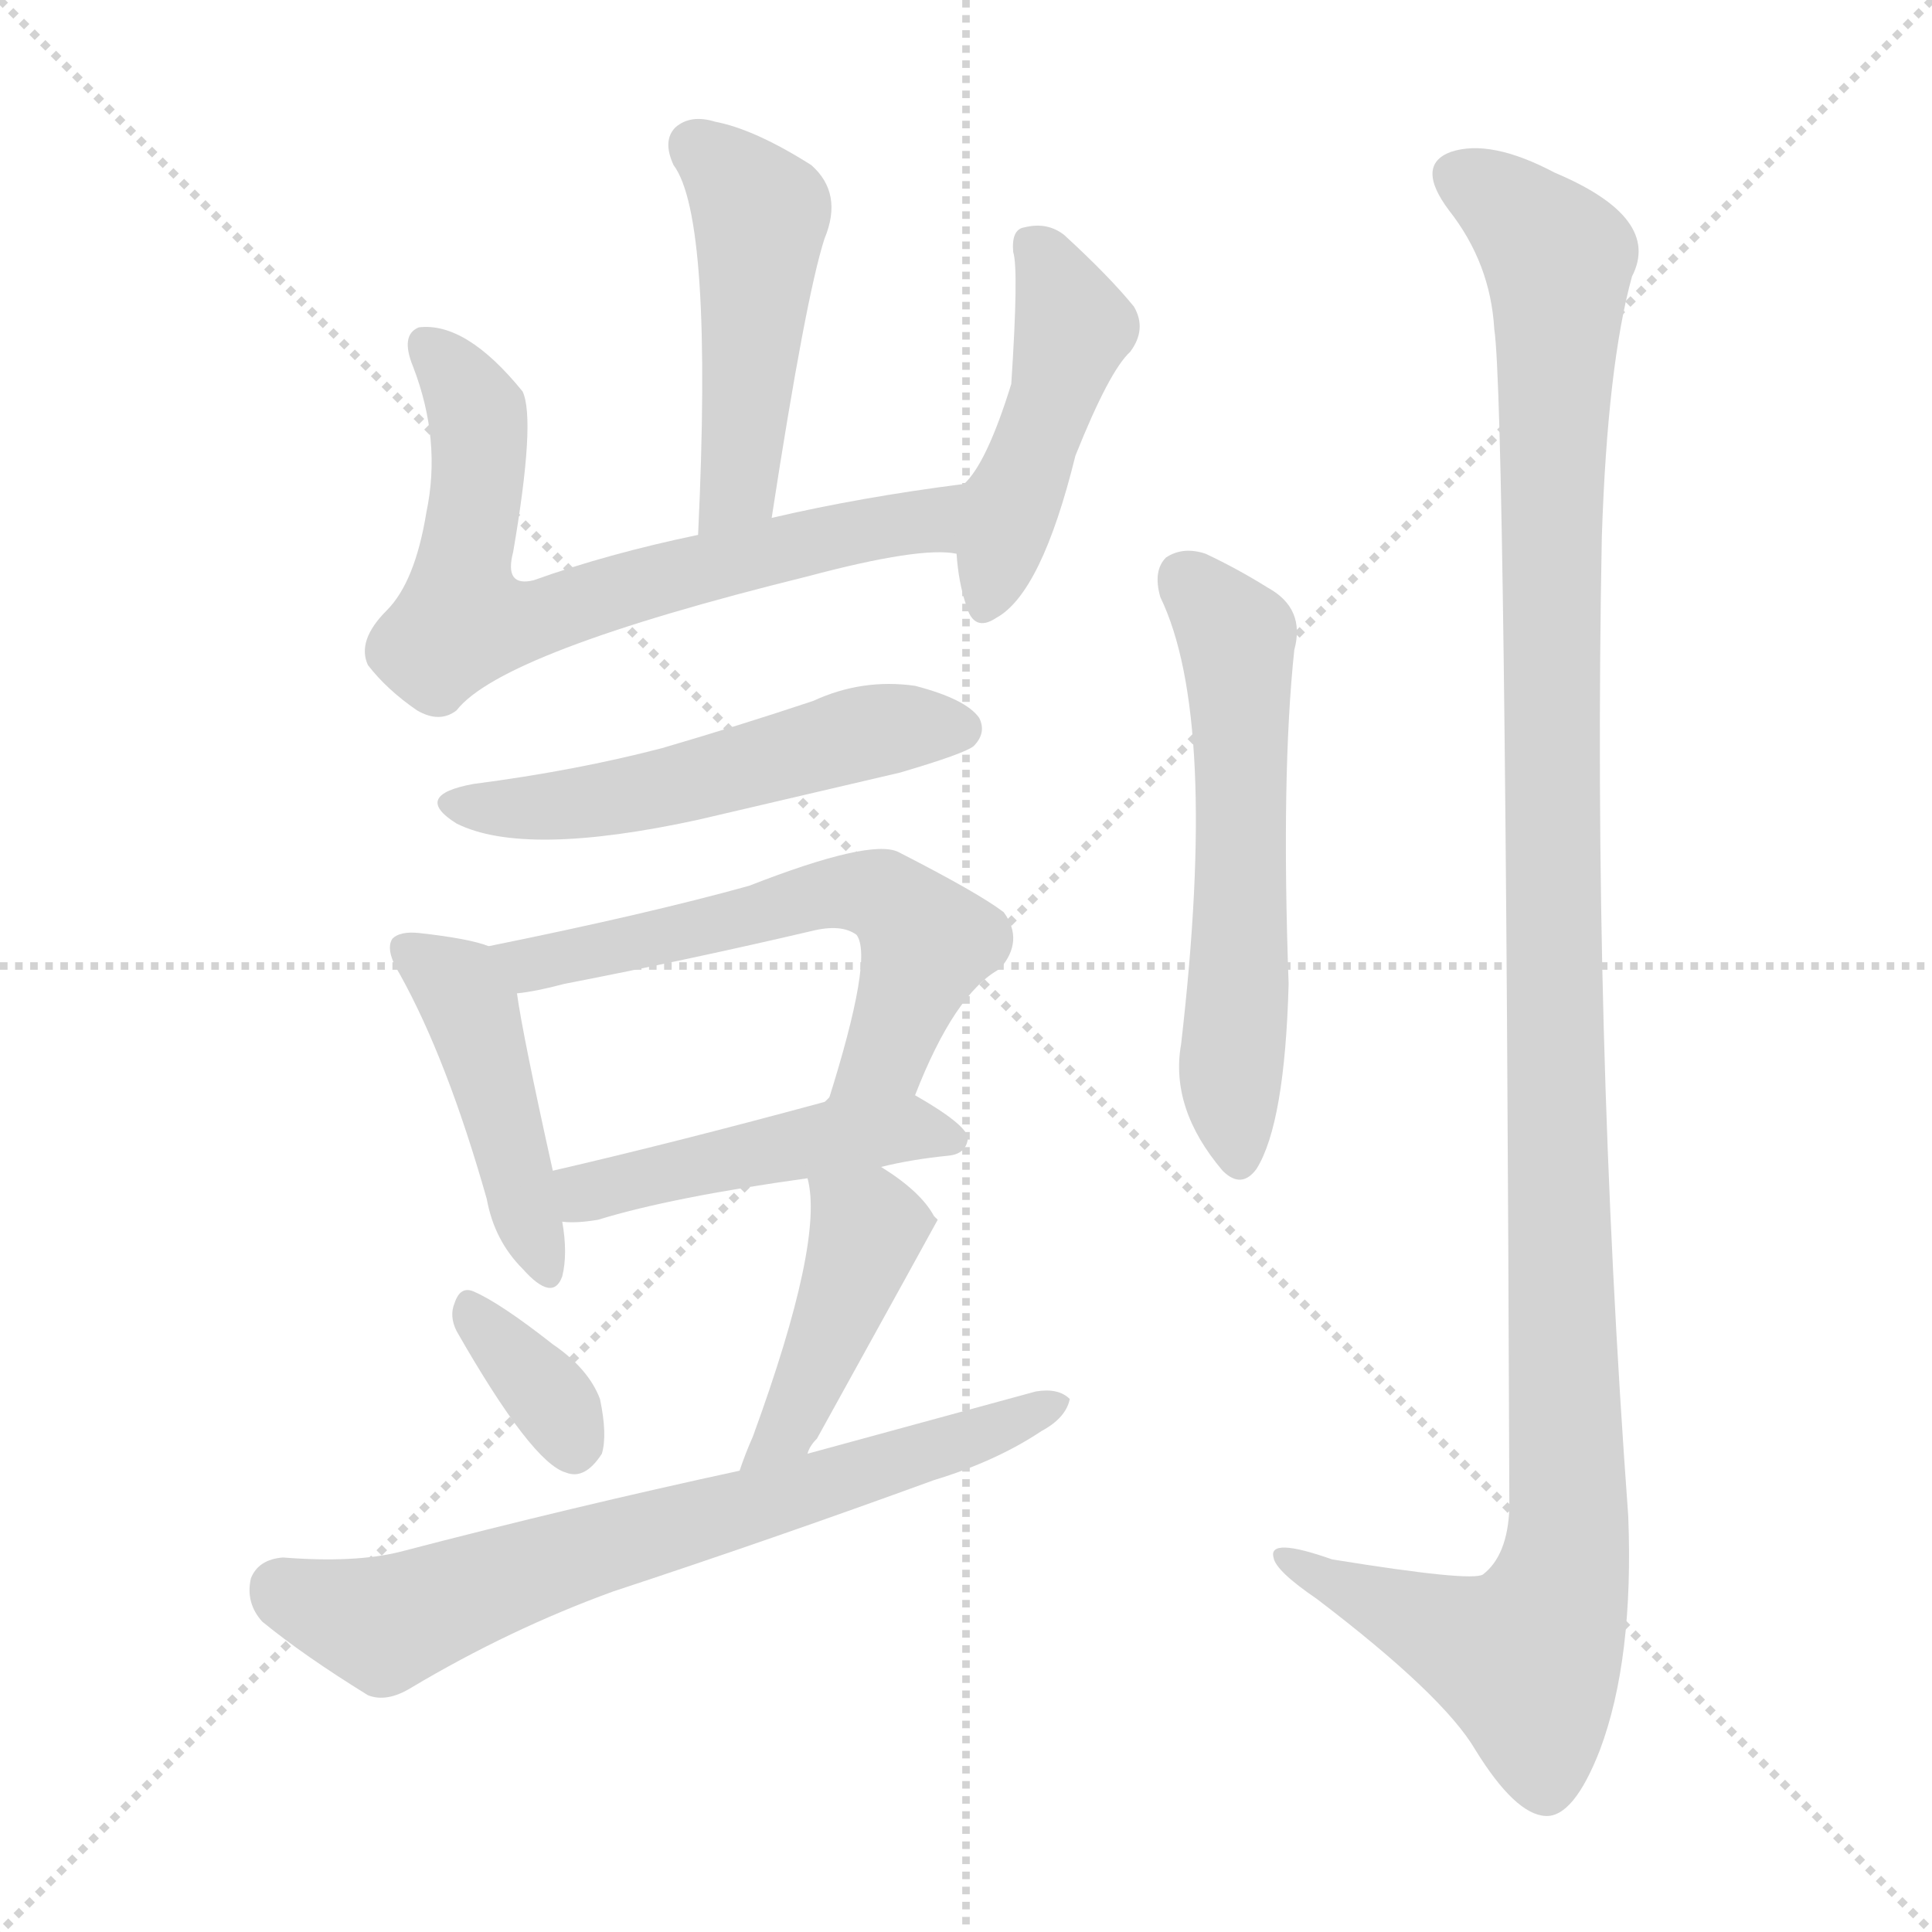 <svg xmlns="http://www.w3.org/2000/svg" version="1.1" viewBox="0 0 1024 1024">
  <g stroke="lightgray" stroke-dasharray="1,1" stroke-width="1" transform="scale(4, 4)">
    <line x1="0" y1="0" x2="256" y2="256" />
    <line x1="256" y1="0" x2="0" y2="256" />
    <line x1="128" y1="0" x2="128" y2="256" />
    <line x1="0" y1="128" x2="256" y2="128" />
  </g>
  <g transform="scale(1.0, -1.0) translate(0.0, -829.50)">
    <style type="text/css">
      
        @keyframes keyframes0 {
          from {
            stroke: blue;
            stroke-dashoffset: 474;
            stroke-width: 128;
          }
          61% {
            animation-timing-function: step-end;
            stroke: blue;
            stroke-dashoffset: 0;
            stroke-width: 128;
          }
          to {
            stroke: black;
            stroke-width: 1024;
          }
        }
        #make-me-a-hanzi-animation-0 {
          animation: keyframes0 0.636s both;
          animation-delay: 0s;
          animation-timing-function: linear;
        }
      
        @keyframes keyframes1 {
          from {
            stroke: blue;
            stroke-dashoffset: 683;
            stroke-width: 128;
          }
          69% {
            animation-timing-function: step-end;
            stroke: blue;
            stroke-dashoffset: 0;
            stroke-width: 128;
          }
          to {
            stroke: black;
            stroke-width: 1024;
          }
        }
        #make-me-a-hanzi-animation-1 {
          animation: keyframes1 0.806s both;
          animation-delay: 0.636s;
          animation-timing-function: linear;
        }
      
        @keyframes keyframes2 {
          from {
            stroke: blue;
            stroke-dashoffset: 457;
            stroke-width: 128;
          }
          60% {
            animation-timing-function: step-end;
            stroke: blue;
            stroke-dashoffset: 0;
            stroke-width: 128;
          }
          to {
            stroke: black;
            stroke-width: 1024;
          }
        }
        #make-me-a-hanzi-animation-2 {
          animation: keyframes2 0.622s both;
          animation-delay: 1.442s;
          animation-timing-function: linear;
        }
      
        @keyframes keyframes3 {
          from {
            stroke: blue;
            stroke-dashoffset: 525;
            stroke-width: 128;
          }
          63% {
            animation-timing-function: step-end;
            stroke: blue;
            stroke-dashoffset: 0;
            stroke-width: 128;
          }
          to {
            stroke: black;
            stroke-width: 1024;
          }
        }
        #make-me-a-hanzi-animation-3 {
          animation: keyframes3 0.677s both;
          animation-delay: 2.063s;
          animation-timing-function: linear;
        }
      
        @keyframes keyframes4 {
          from {
            stroke: blue;
            stroke-dashoffset: 445;
            stroke-width: 128;
          }
          59% {
            animation-timing-function: step-end;
            stroke: blue;
            stroke-dashoffset: 0;
            stroke-width: 128;
          }
          to {
            stroke: black;
            stroke-width: 1024;
          }
        }
        #make-me-a-hanzi-animation-4 {
          animation: keyframes4 0.612s both;
          animation-delay: 2.741s;
          animation-timing-function: linear;
        }
      
        @keyframes keyframes5 {
          from {
            stroke: blue;
            stroke-dashoffset: 586;
            stroke-width: 128;
          }
          66% {
            animation-timing-function: step-end;
            stroke: blue;
            stroke-dashoffset: 0;
            stroke-width: 128;
          }
          to {
            stroke: black;
            stroke-width: 1024;
          }
        }
        #make-me-a-hanzi-animation-5 {
          animation: keyframes5 0.727s both;
          animation-delay: 3.353s;
          animation-timing-function: linear;
        }
      
        @keyframes keyframes6 {
          from {
            stroke: blue;
            stroke-dashoffset: 467;
            stroke-width: 128;
          }
          60% {
            animation-timing-function: step-end;
            stroke: blue;
            stroke-dashoffset: 0;
            stroke-width: 128;
          }
          to {
            stroke: black;
            stroke-width: 1024;
          }
        }
        #make-me-a-hanzi-animation-6 {
          animation: keyframes6 0.63s both;
          animation-delay: 4.08s;
          animation-timing-function: linear;
        }
      
        @keyframes keyframes7 {
          from {
            stroke: blue;
            stroke-dashoffset: 345;
            stroke-width: 128;
          }
          53% {
            animation-timing-function: step-end;
            stroke: blue;
            stroke-dashoffset: 0;
            stroke-width: 128;
          }
          to {
            stroke: black;
            stroke-width: 1024;
          }
        }
        #make-me-a-hanzi-animation-7 {
          animation: keyframes7 0.531s both;
          animation-delay: 4.71s;
          animation-timing-function: linear;
        }
      
        @keyframes keyframes8 {
          from {
            stroke: blue;
            stroke-dashoffset: 433;
            stroke-width: 128;
          }
          58% {
            animation-timing-function: step-end;
            stroke: blue;
            stroke-dashoffset: 0;
            stroke-width: 128;
          }
          to {
            stroke: black;
            stroke-width: 1024;
          }
        }
        #make-me-a-hanzi-animation-8 {
          animation: keyframes8 0.602s both;
          animation-delay: 5.241s;
          animation-timing-function: linear;
        }
      
        @keyframes keyframes9 {
          from {
            stroke: blue;
            stroke-dashoffset: 690;
            stroke-width: 128;
          }
          69% {
            animation-timing-function: step-end;
            stroke: blue;
            stroke-dashoffset: 0;
            stroke-width: 128;
          }
          to {
            stroke: black;
            stroke-width: 1024;
          }
        }
        #make-me-a-hanzi-animation-9 {
          animation: keyframes9 0.812s both;
          animation-delay: 5.843s;
          animation-timing-function: linear;
        }
      
        @keyframes keyframes10 {
          from {
            stroke: blue;
            stroke-dashoffset: 576;
            stroke-width: 128;
          }
          65% {
            animation-timing-function: step-end;
            stroke: blue;
            stroke-dashoffset: 0;
            stroke-width: 128;
          }
          to {
            stroke: black;
            stroke-width: 1024;
          }
        }
        #make-me-a-hanzi-animation-10 {
          animation: keyframes10 0.719s both;
          animation-delay: 6.654s;
          animation-timing-function: linear;
        }
      
        @keyframes keyframes11 {
          from {
            stroke: blue;
            stroke-dashoffset: 1209;
            stroke-width: 128;
          }
          80% {
            animation-timing-function: step-end;
            stroke: blue;
            stroke-dashoffset: 0;
            stroke-width: 128;
          }
          to {
            stroke: black;
            stroke-width: 1024;
          }
        }
        #make-me-a-hanzi-animation-11 {
          animation: keyframes11 1.234s both;
          animation-delay: 7.373s;
          animation-timing-function: linear;
        }
      
    </style>
    
      <path d="M 409 555 Q 427 672 437 703 Q 447 727 430 742 Q 400 761 379 765 Q 366 769 358 762 Q 351 755 357 742 Q 378 714 370 546 C 369 516 404 525 409 555 Z" fill="lightgray" />
    
      <path d="M 511 573 Q 456 566 409 555 L 370 546 Q 322 536 283 522 Q 267 518 272 537 Q 284 607 277 622 Q 247 659 222 656 Q 212 652 219 635 Q 234 596 226 558 Q 220 521 205 506 Q 189 490 195 477 Q 205 464 221 453 Q 233 446 242 453 Q 266 484 428 524 Q 488 540 507 536 C 537 535 541 577 511 573 Z" fill="lightgray" />
    
      <path d="M 507 536 Q 508 521 512 509 Q 516 494 528 502 Q 552 515 570 588 Q 588 633 599 643 Q 608 655 601 667 Q 588 683 564 705 Q 555 712 543 709 Q 536 708 537 696 Q 540 687 536 626 Q 523 584 511 573 C 504 565 504 565 507 536 Z" fill="lightgray" />
    
      <path d="M 251 414 Q 218 408 242 393 Q 278 375 370 395 L 477 420 Q 511 430 516 434 Q 523 441 519 449 Q 512 459 485 466 Q 457 470 431 458 Q 392 445 351 433 Q 305 421 251 414 Z" fill="lightgray" />
    
      <path d="M 259 328 Q 249 332 222 335 Q 212 336 208 332 Q 204 326 212 313 Q 237 268 258 194 Q 262 172 277 157 Q 293 139 298 153 Q 301 165 298 182 L 293 209 Q 277 281 274 303 C 271 324 271 324 259 328 Z" fill="lightgray" />
    
      <path d="M 485 249 Q 506 303 530 316 Q 543 331 532 346 Q 519 356 476 378 Q 461 385 397 360 Q 343 345 259 328 C 230 322 244 298 274 303 Q 284 304 299 308 Q 366 321 430 336 Q 446 340 454 334 Q 463 322 439 246 C 430 217 474 221 485 249 Z" fill="lightgray" />
    
      <path d="M 467 211 Q 483 215 503 217 Q 512 218 513 226 Q 513 233 485 249 C 474 255 468 254 439 246 Q 358 224 293 209 C 264 202 268 183 298 182 Q 305 181 317 183 Q 356 195 428 205 L 467 211 Z" fill="lightgray" />
    
      <path d="M 242 124 Q 282 54 300 49 Q 310 45 319 59 Q 322 69 318 88 Q 312 104 293 117 Q 265 139 251 145 Q 244 148 241 139 Q 238 132 242 124 Z" fill="lightgray" />
    
      <path d="M 428 59 Q 429 63 433 67 Q 496 181 497 183 L 495 185 Q 488 198 467 211 C 442 227 422 234 428 205 Q 437 172 399 68 Q 395 59 392 50 C 382 22 414 32 428 59 Z" fill="lightgray" />
    
      <path d="M 392 50 Q 304 31 212 7 Q 188 1 150 4 Q 137 3 133 -7 Q 130 -20 139 -30 Q 161 -48 195 -69 Q 205 -73 218 -65 Q 270 -34 325 -14 Q 410 14 495 45 Q 528 55 552 71 Q 565 78 567 88 Q 561 94 549 92 L 428 59 L 392 50 Z" fill="lightgray" />
    
      <path d="M 615 513 Q 646 449 626 276 Q 620 242 648 209 Q 658 199 666 210 Q 681 234 683 308 Q 679 419 686 485 Q 692 507 672 518 Q 656 528 639 536 Q 627 540 618 534 Q 611 527 615 513 Z" fill="lightgray" />
    
      <path d="M 792 655 Q 798 616 800 30 Q 799 5 786 -5 Q 780 -9 706 3 Q 672 15 675 4 Q 676 -3 698 -18 Q 765 -69 782 -98 Q 803 -132 819 -133 Q 834 -134 848 -98 Q 866 -50 863 26 Q 844 285 849 545 Q 852 636 865 683 Q 881 714 824 738 Q 790 756 769 749 Q 750 742 768 718 Q 790 690 792 655 Z" fill="lightgray" />
    
    
      <clipPath id="make-me-a-hanzi-clip-0">
        <path d="M 409 555 Q 427 672 437 703 Q 447 727 430 742 Q 400 761 379 765 Q 366 769 358 762 Q 351 755 357 742 Q 378 714 370 546 C 369 516 404 525 409 555 Z" />
      </clipPath>
      <path clip-path="url(#make-me-a-hanzi-clip-0)" d="M 368 753 L 403 716 L 392 573 L 374 558" fill="none" id="make-me-a-hanzi-animation-0" stroke-dasharray="346 692" stroke-linecap="round" />
    
      <clipPath id="make-me-a-hanzi-clip-1">
        <path d="M 511 573 Q 456 566 409 555 L 370 546 Q 322 536 283 522 Q 267 518 272 537 Q 284 607 277 622 Q 247 659 222 656 Q 212 652 219 635 Q 234 596 226 558 Q 220 521 205 506 Q 189 490 195 477 Q 205 464 221 453 Q 233 446 242 453 Q 266 484 428 524 Q 488 540 507 536 C 537 535 541 577 511 573 Z" />
      </clipPath>
      <path clip-path="url(#make-me-a-hanzi-clip-1)" d="M 227 646 L 253 612 L 245 500 L 279 500 L 380 531 L 490 553 L 504 568" fill="none" id="make-me-a-hanzi-animation-1" stroke-dasharray="555 1110" stroke-linecap="round" />
    
      <clipPath id="make-me-a-hanzi-clip-2">
        <path d="M 507 536 Q 508 521 512 509 Q 516 494 528 502 Q 552 515 570 588 Q 588 633 599 643 Q 608 655 601 667 Q 588 683 564 705 Q 555 712 543 709 Q 536 708 537 696 Q 540 687 536 626 Q 523 584 511 573 C 504 565 504 565 507 536 Z" />
      </clipPath>
      <path clip-path="url(#make-me-a-hanzi-clip-2)" d="M 549 698 L 568 656 L 521 508" fill="none" id="make-me-a-hanzi-animation-2" stroke-dasharray="329 658" stroke-linecap="round" />
    
      <clipPath id="make-me-a-hanzi-clip-3">
        <path d="M 251 414 Q 218 408 242 393 Q 278 375 370 395 L 477 420 Q 511 430 516 434 Q 523 441 519 449 Q 512 459 485 466 Q 457 470 431 458 Q 392 445 351 433 Q 305 421 251 414 Z" />
      </clipPath>
      <path clip-path="url(#make-me-a-hanzi-clip-3)" d="M 244 405 L 280 401 L 321 406 L 456 441 L 508 443" fill="none" id="make-me-a-hanzi-animation-3" stroke-dasharray="397 794" stroke-linecap="round" />
    
      <clipPath id="make-me-a-hanzi-clip-4">
        <path d="M 259 328 Q 249 332 222 335 Q 212 336 208 332 Q 204 326 212 313 Q 237 268 258 194 Q 262 172 277 157 Q 293 139 298 153 Q 301 165 298 182 L 293 209 Q 277 281 274 303 C 271 324 271 324 259 328 Z" />
      </clipPath>
      <path clip-path="url(#make-me-a-hanzi-clip-4)" d="M 216 327 L 240 310 L 249 296 L 288 158" fill="none" id="make-me-a-hanzi-animation-4" stroke-dasharray="317 634" stroke-linecap="round" />
    
      <clipPath id="make-me-a-hanzi-clip-5">
        <path d="M 485 249 Q 506 303 530 316 Q 543 331 532 346 Q 519 356 476 378 Q 461 385 397 360 Q 343 345 259 328 C 230 322 244 298 274 303 Q 284 304 299 308 Q 366 321 430 336 Q 446 340 454 334 Q 463 322 439 246 C 430 217 474 221 485 249 Z" />
      </clipPath>
      <path clip-path="url(#make-me-a-hanzi-clip-5)" d="M 269 326 L 280 318 L 431 355 L 467 355 L 491 330 L 469 271 L 446 257" fill="none" id="make-me-a-hanzi-animation-5" stroke-dasharray="458 916" stroke-linecap="round" />
    
      <clipPath id="make-me-a-hanzi-clip-6">
        <path d="M 467 211 Q 483 215 503 217 Q 512 218 513 226 Q 513 233 485 249 C 474 255 468 254 439 246 Q 358 224 293 209 C 264 202 268 183 298 182 Q 305 181 317 183 Q 356 195 428 205 L 467 211 Z" />
      </clipPath>
      <path clip-path="url(#make-me-a-hanzi-clip-6)" d="M 301 204 L 311 197 L 478 232 L 505 225" fill="none" id="make-me-a-hanzi-animation-6" stroke-dasharray="339 678" stroke-linecap="round" />
    
      <clipPath id="make-me-a-hanzi-clip-7">
        <path d="M 242 124 Q 282 54 300 49 Q 310 45 319 59 Q 322 69 318 88 Q 312 104 293 117 Q 265 139 251 145 Q 244 148 241 139 Q 238 132 242 124 Z" />
      </clipPath>
      <path clip-path="url(#make-me-a-hanzi-clip-7)" d="M 251 134 L 296 83 L 304 64" fill="none" id="make-me-a-hanzi-animation-7" stroke-dasharray="217 434" stroke-linecap="round" />
    
      <clipPath id="make-me-a-hanzi-clip-8">
        <path d="M 428 59 Q 429 63 433 67 Q 496 181 497 183 L 495 185 Q 488 198 467 211 C 442 227 422 234 428 205 Q 437 172 399 68 Q 395 59 392 50 C 382 22 414 32 428 59 Z" />
      </clipPath>
      <path clip-path="url(#make-me-a-hanzi-clip-8)" d="M 495 183 L 460 178 L 427 86 L 398 53" fill="none" id="make-me-a-hanzi-animation-8" stroke-dasharray="305 610" stroke-linecap="round" />
    
      <clipPath id="make-me-a-hanzi-clip-9">
        <path d="M 392 50 Q 304 31 212 7 Q 188 1 150 4 Q 137 3 133 -7 Q 130 -20 139 -30 Q 161 -48 195 -69 Q 205 -73 218 -65 Q 270 -34 325 -14 Q 410 14 495 45 Q 528 55 552 71 Q 565 78 567 88 Q 561 94 549 92 L 428 59 L 392 50 Z" />
      </clipPath>
      <path clip-path="url(#make-me-a-hanzi-clip-9)" d="M 149 -13 L 204 -32 L 286 0 L 397 30 L 561 85" fill="none" id="make-me-a-hanzi-animation-9" stroke-dasharray="562 1124" stroke-linecap="round" />
    
      <clipPath id="make-me-a-hanzi-clip-10">
        <path d="M 615 513 Q 646 449 626 276 Q 620 242 648 209 Q 658 199 666 210 Q 681 234 683 308 Q 679 419 686 485 Q 692 507 672 518 Q 656 528 639 536 Q 627 540 618 534 Q 611 527 615 513 Z" />
      </clipPath>
      <path clip-path="url(#make-me-a-hanzi-clip-10)" d="M 627 524 L 655 492 L 656 482 L 652 259 L 657 215" fill="none" id="make-me-a-hanzi-animation-10" stroke-dasharray="448 896" stroke-linecap="round" />
    
      <clipPath id="make-me-a-hanzi-clip-11">
        <path d="M 792 655 Q 798 616 800 30 Q 799 5 786 -5 Q 780 -9 706 3 Q 672 15 675 4 Q 676 -3 698 -18 Q 765 -69 782 -98 Q 803 -132 819 -133 Q 834 -134 848 -98 Q 866 -50 863 26 Q 844 285 849 545 Q 852 636 865 683 Q 881 714 824 738 Q 790 756 769 749 Q 750 742 768 718 Q 790 690 792 655 Z" />
      </clipPath>
      <path clip-path="url(#make-me-a-hanzi-clip-11)" d="M 776 733 L 794 725 L 826 692 L 822 383 L 831 16 L 826 -17 L 809 -50 L 695 -5 L 693 2 L 682 2" fill="none" id="make-me-a-hanzi-animation-11" stroke-dasharray="1081 2162" stroke-linecap="round" />
    
  </g>
</svg>